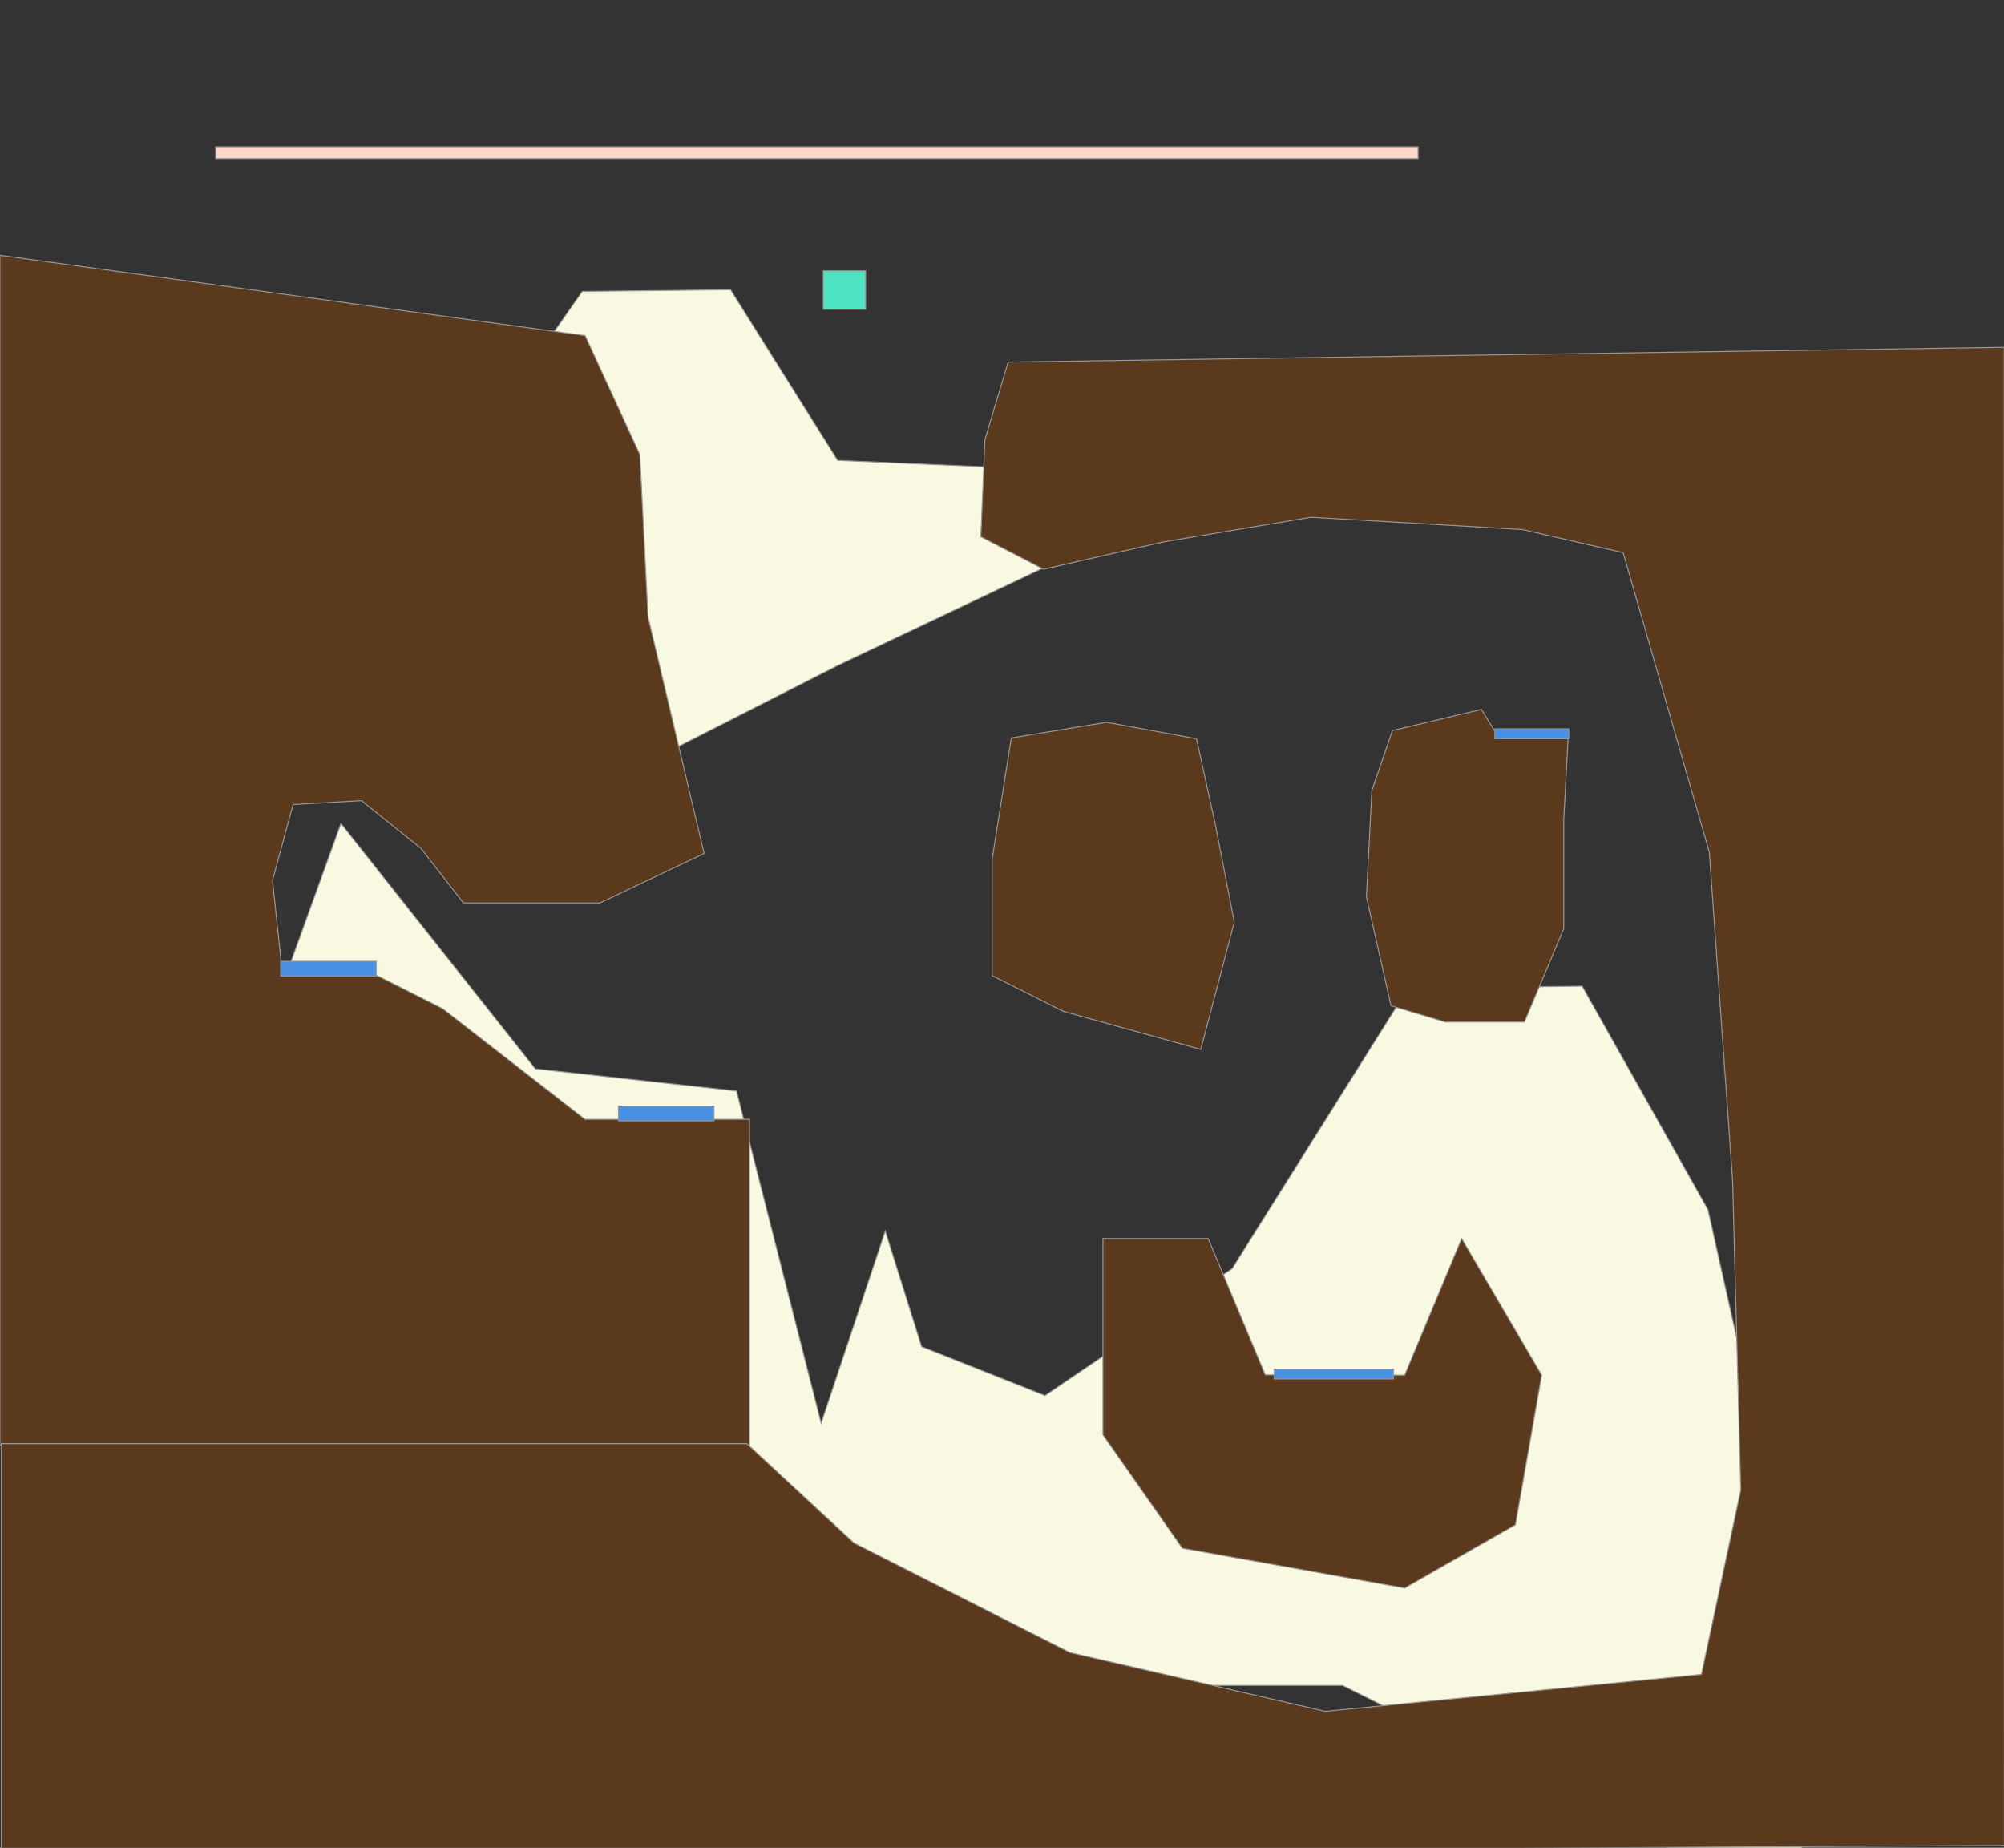 <?xml version="1.0" encoding="UTF-8" standalone="no"?>
<svg width="2035px" height="1876px" viewBox="0 0 2035 1876" version="1.1" xmlns="http://www.w3.org/2000/svg" xmlns:xlink="http://www.w3.org/1999/xlink" xmlns:sketch="http://www.bohemiancoding.com/sketch/ns">
    <rect x="0" y="0" width="2035" height="1876" fill="#333333" stroke="none"/>
    <!-- Generator: Sketch 3.0.4 (8053) - http://www.bohemiancoding.com/sketch -->
    <title>level02</title>
    <desc>Created with Sketch.</desc>
    <defs></defs>
    <g id="level02" stroke="none" stroke-width="1" fill="none" fill-rule="evenodd" sketch:type="MSPage">
        <g id="Background" sketch:type="MSLayerGroup" transform="translate(81, 294)" stroke="#979797" fill="#F9F9E2">
            <path d="M0.294,1274.605 L265.206,542.059 L462.578,791.187 L666.887,813.669 L752.854,1151.003 L817.972,955.812 L854.862,1073.223 L980.179,1122.924 L1170.246,993.991 L1348.824,709.468 L1525.64,707.217 L1653.379,934.16 L1748.743,1359.701 L1748.743,1650.118 L1282.275,1417.223 L693.628,1417.223 L317.513,1492.53 L0.294,1274.605 Z" id="Path-6" sketch:type="MSShapeGroup"></path>
            <path d="M196.469,317.557 L358.281,219.112 L510.312,1.868 L660.844,0.149 L769.594,173.429 L1171.562,191 L769.594,381.687 L453.656,542.266 L196.469,317.557 Z" id="Path-7" sketch:type="MSShapeGroup"></path>
        </g>
        <g id="Triggers" sketch:type="MSLayerGroup" transform="translate(219, 149)" stroke="#979797" fill="#FFD7C8">
            <rect id="leave" sketch:type="MSShapeGroup" transform="translate(610.5, 6) scale(1, -1) translate(-610.5, -6) " x="0" y="0" width="1221" height="12"></rect>
        </g>
        <g id="Surface" sketch:type="MSLayerGroup" transform="translate(0, 259)" stroke="#979797" fill="#5B391C">
            <path d="M1226.844,998.5 L1284.85,1136.879 L1426.399,1137.151 L1484.281,998.5 L1565.562,1137.151 L1538.844,1289.141 L1426.399,1353.351 L1200.625,1312.922 L1120.015,1197.797 L1120.015,998.5 L1226.844,998.5 Z" id="Path-2" sketch:type="MSShapeGroup"></path>
            <path d="M-0.047,0.125 L594.156,81.734 L649.719,202.422 L658.062,367.391 L715.016,607.547 L609.266,657.719 L470.531,657.719 L427.469,602.328 L367.016,553.875 L297.562,557.875 L276.719,634.984 L286.453,726.844 L381.969,731 L449.531,765.062 L594,877.422 L761.078,877.422 L761.078,1208.359 L-0.047,1208.359 L-0.047,0.125 Z" id="Path-6" sketch:type="MSShapeGroup"></path>
            <path d="M1026.953,490.219 L1007.516,613.344 L1007.516,731.578 L1079.406,767.703 L1219.375,806.438 L1253.391,677.188 L1234.109,577.844 L1214.984,491 L1123.641,474.328 L1026.953,490.219 Z" id="Path-7" sketch:type="MSShapeGroup"></path>
            <path d="M1413.922,482.719 L1393.078,543.672 L1387.531,651.516 L1412.531,762.141 L1467.766,778.656 L1548,778.656 L1587.938,683.969 L1587.938,573.172 L1592.82,482.719 L1517.504,482.719 L1504.348,461.25 L1413.922,482.719 Z" id="Path-8" sketch:type="MSShapeGroup"></path>
            <path d="M1023.766,108.625 L1000.141,187.484 L995.984,285.938 L1059.719,318.938 L1181.625,291.156 L1331.141,266.156 L1546.125,278.656 L1648.234,302.109 L1735.75,606.156 L1759.375,939.031 L1767.703,1253.859 L1727.75,1441.062 L1345.75,1478.562 L1086.484,1418.828 L867.344,1307.703 L758.363,1206.719 L1.328,1206.719 L1.328,1626.312 L2035.375,1614.688 L2035.203,93.625 L1023.766,108.625 Z" id="Path-9" sketch:type="MSShapeGroup"></path>
        </g>
        <g id="Pads" sketch:type="MSLayerGroup" transform="translate(285, 740)" stroke="#979797" fill="#4990E2">
            <rect id="four" sketch:type="MSShapeGroup" x="1233" y="0" width="75" height="10"></rect>
            <rect id="three" sketch:type="MSShapeGroup" x="343" y="383" width="97" height="15"></rect>
            <rect id="two" sketch:type="MSShapeGroup" x="1009" y="650" width="121" height="10"></rect>
            <rect id="one" sketch:type="MSShapeGroup" x="0" y="236" width="97" height="15"></rect>
        </g>
        <g id="Spawns" sketch:type="MSLayerGroup" transform="translate(836, 275)" stroke="#979797" fill="#50E3C2">
            <rect id="player" sketch:type="MSShapeGroup" x="0" y="0" width="43" height="39"></rect>
        </g>
    </g>
</svg>